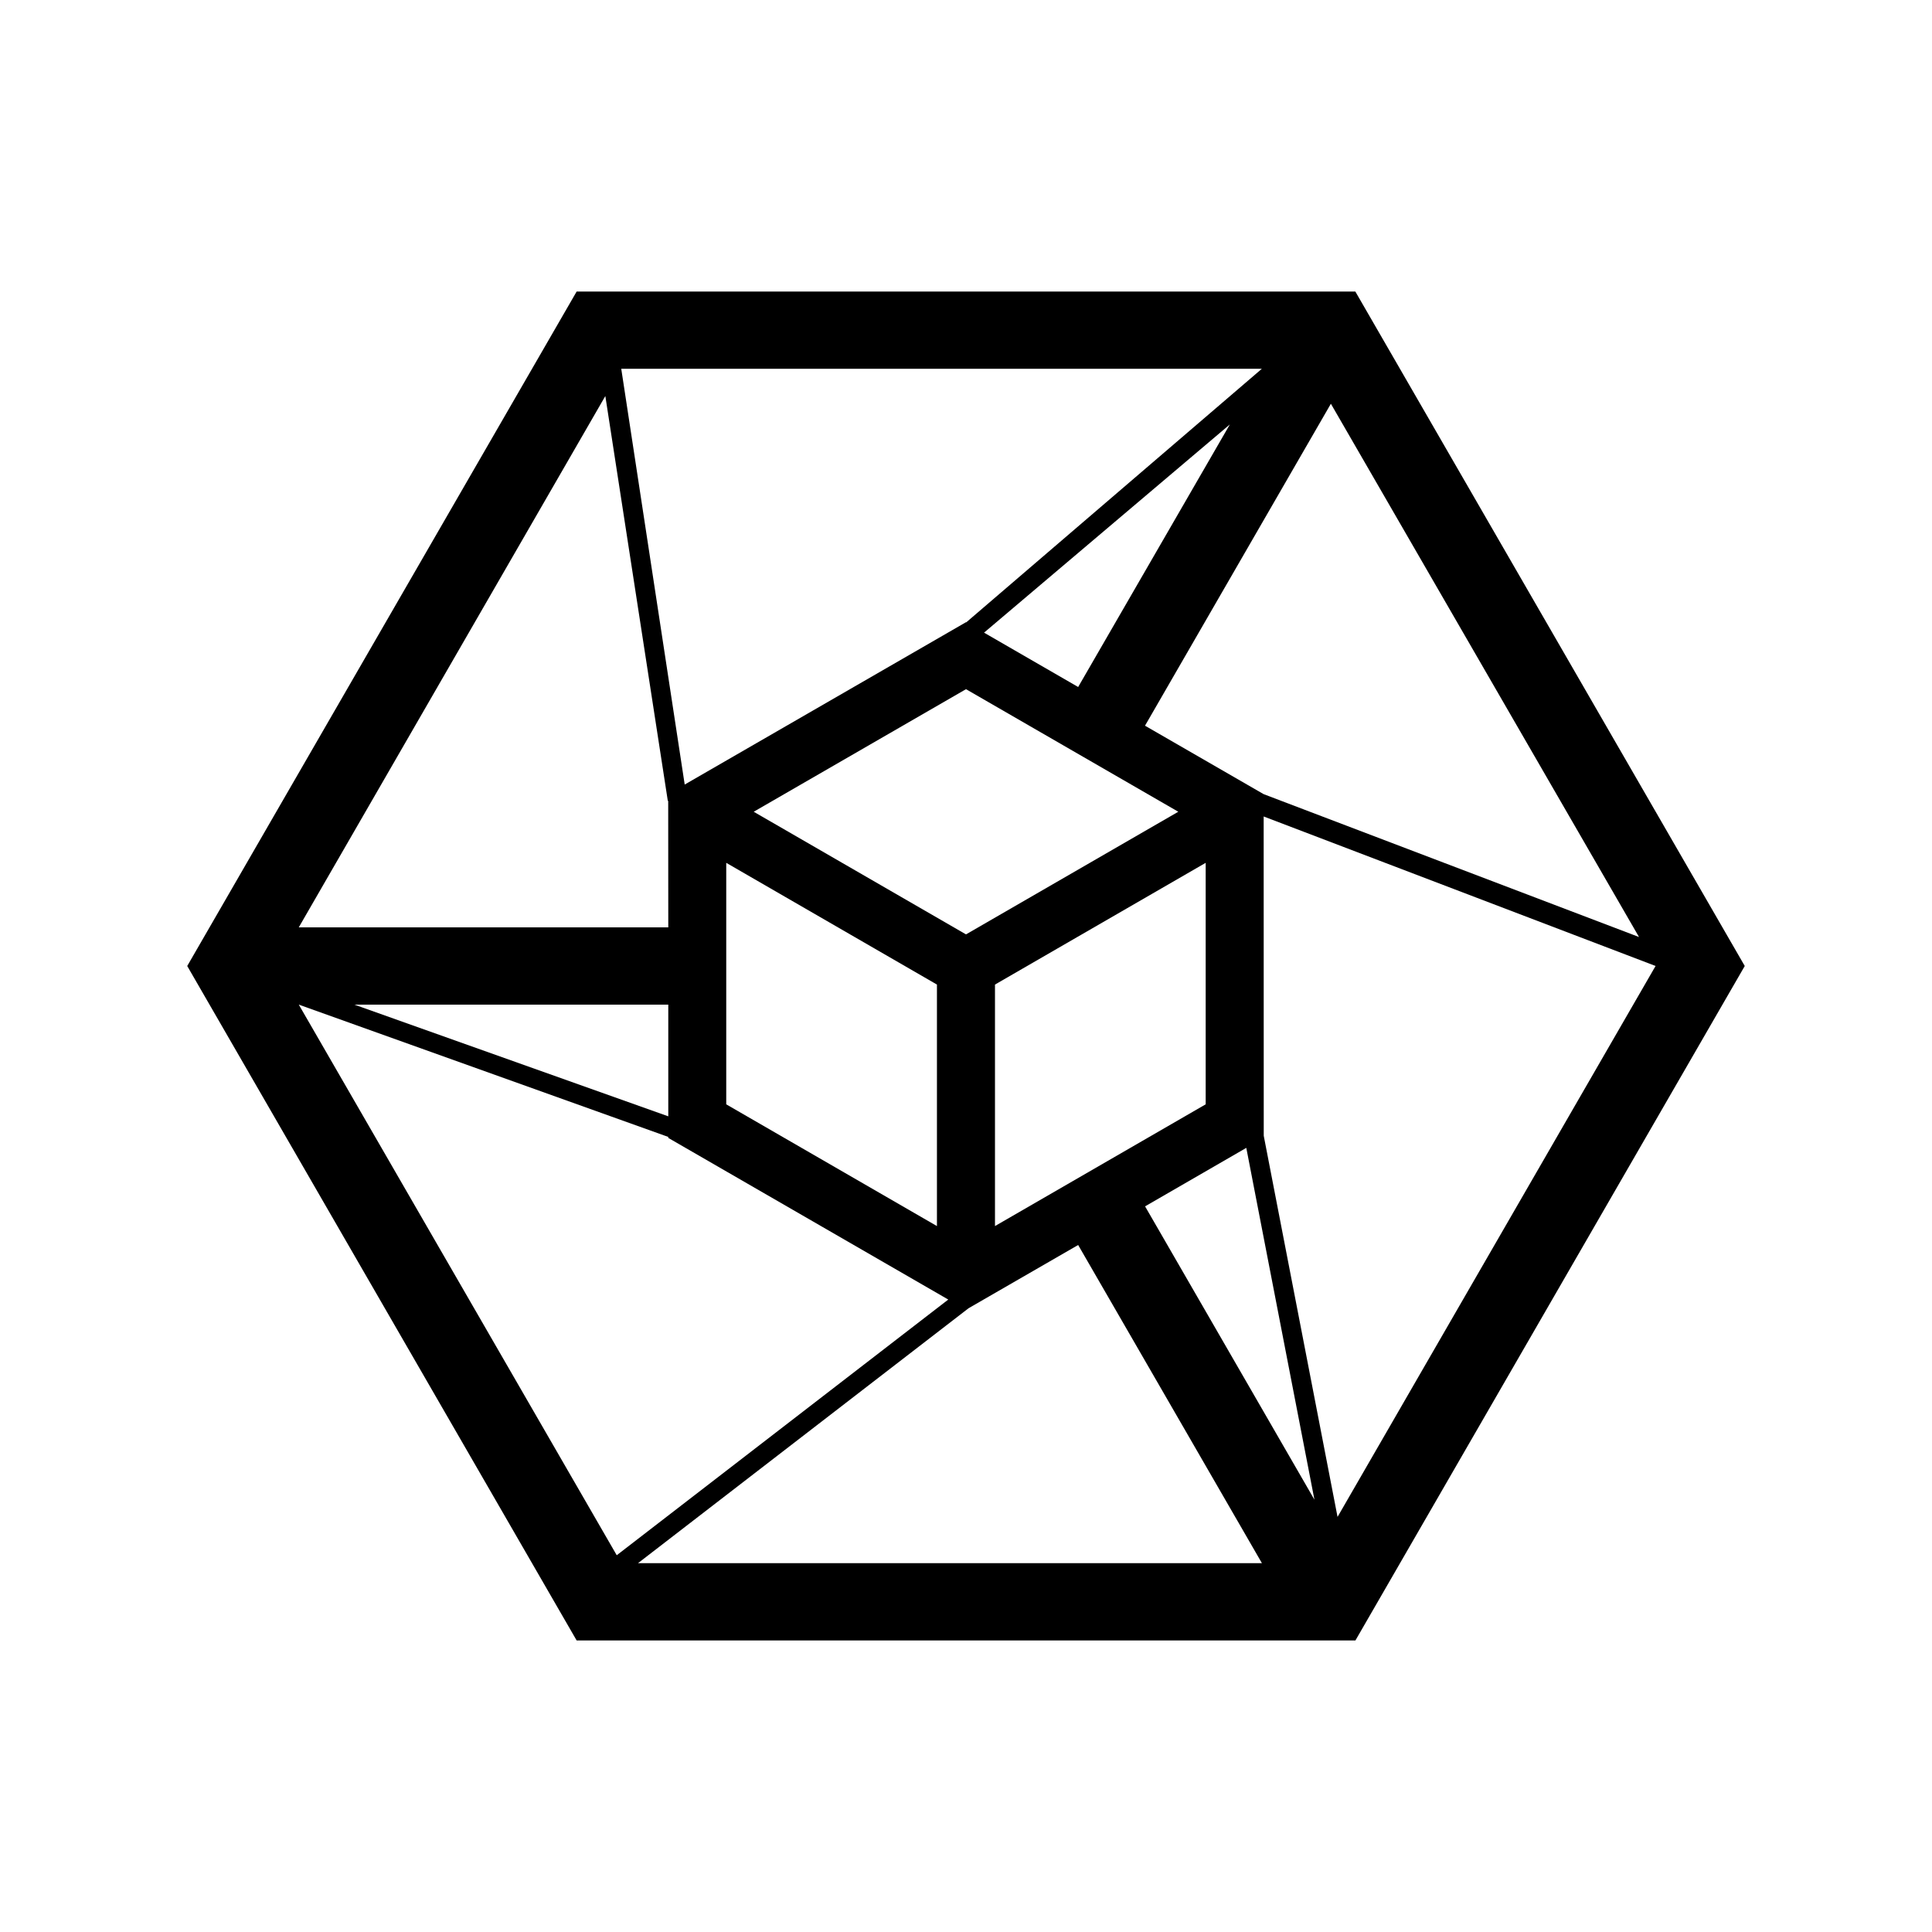 <?xml version="1.0" encoding="UTF-8"?>
<svg width="100pt" height="100pt" version="1.1" viewBox="0 0 100 100" xmlns="http://www.w3.org/2000/svg">
 <path d="m70.152 15.09h-40.305l-20.156 34.91 20.156 34.91h40.309l20.152-34.91zm-35.562 42.691-16.246-5.781h16.246zm3-13.121 10.906 6.301v12.5l-10.906-6.301zm23.398-2.644-10.988 6.348-10.988-6.348 10.988-6.344zm-9.488 8.945 10.906-6.301v12.5l-10.906 6.301zm-0.566-18.215 12.723-10.777-7.852 13.59zm13.574 26.668 3.527 18.211-8.766-15.184zm0.898-18.309-6.141-3.543 9.621-16.664 15.949 27.602zm-33.25-22.016h33.156l-15.301 13.125-0.012-0.008-14.559 8.402zm-0.824 1.41 3.234 20.957 0.02-0.004 0.004 6.547h-19.125zm-15.867 31.5 19.125 6.848v0.051l14.492 8.367-17.16 13.234zm17.559 28.91 17.109-13.195 5.672-3.273 9.512 16.469zm36.207-2.394-3.82-19.727-0.004-16.527 20.285 7.738z"/>
</svg>
